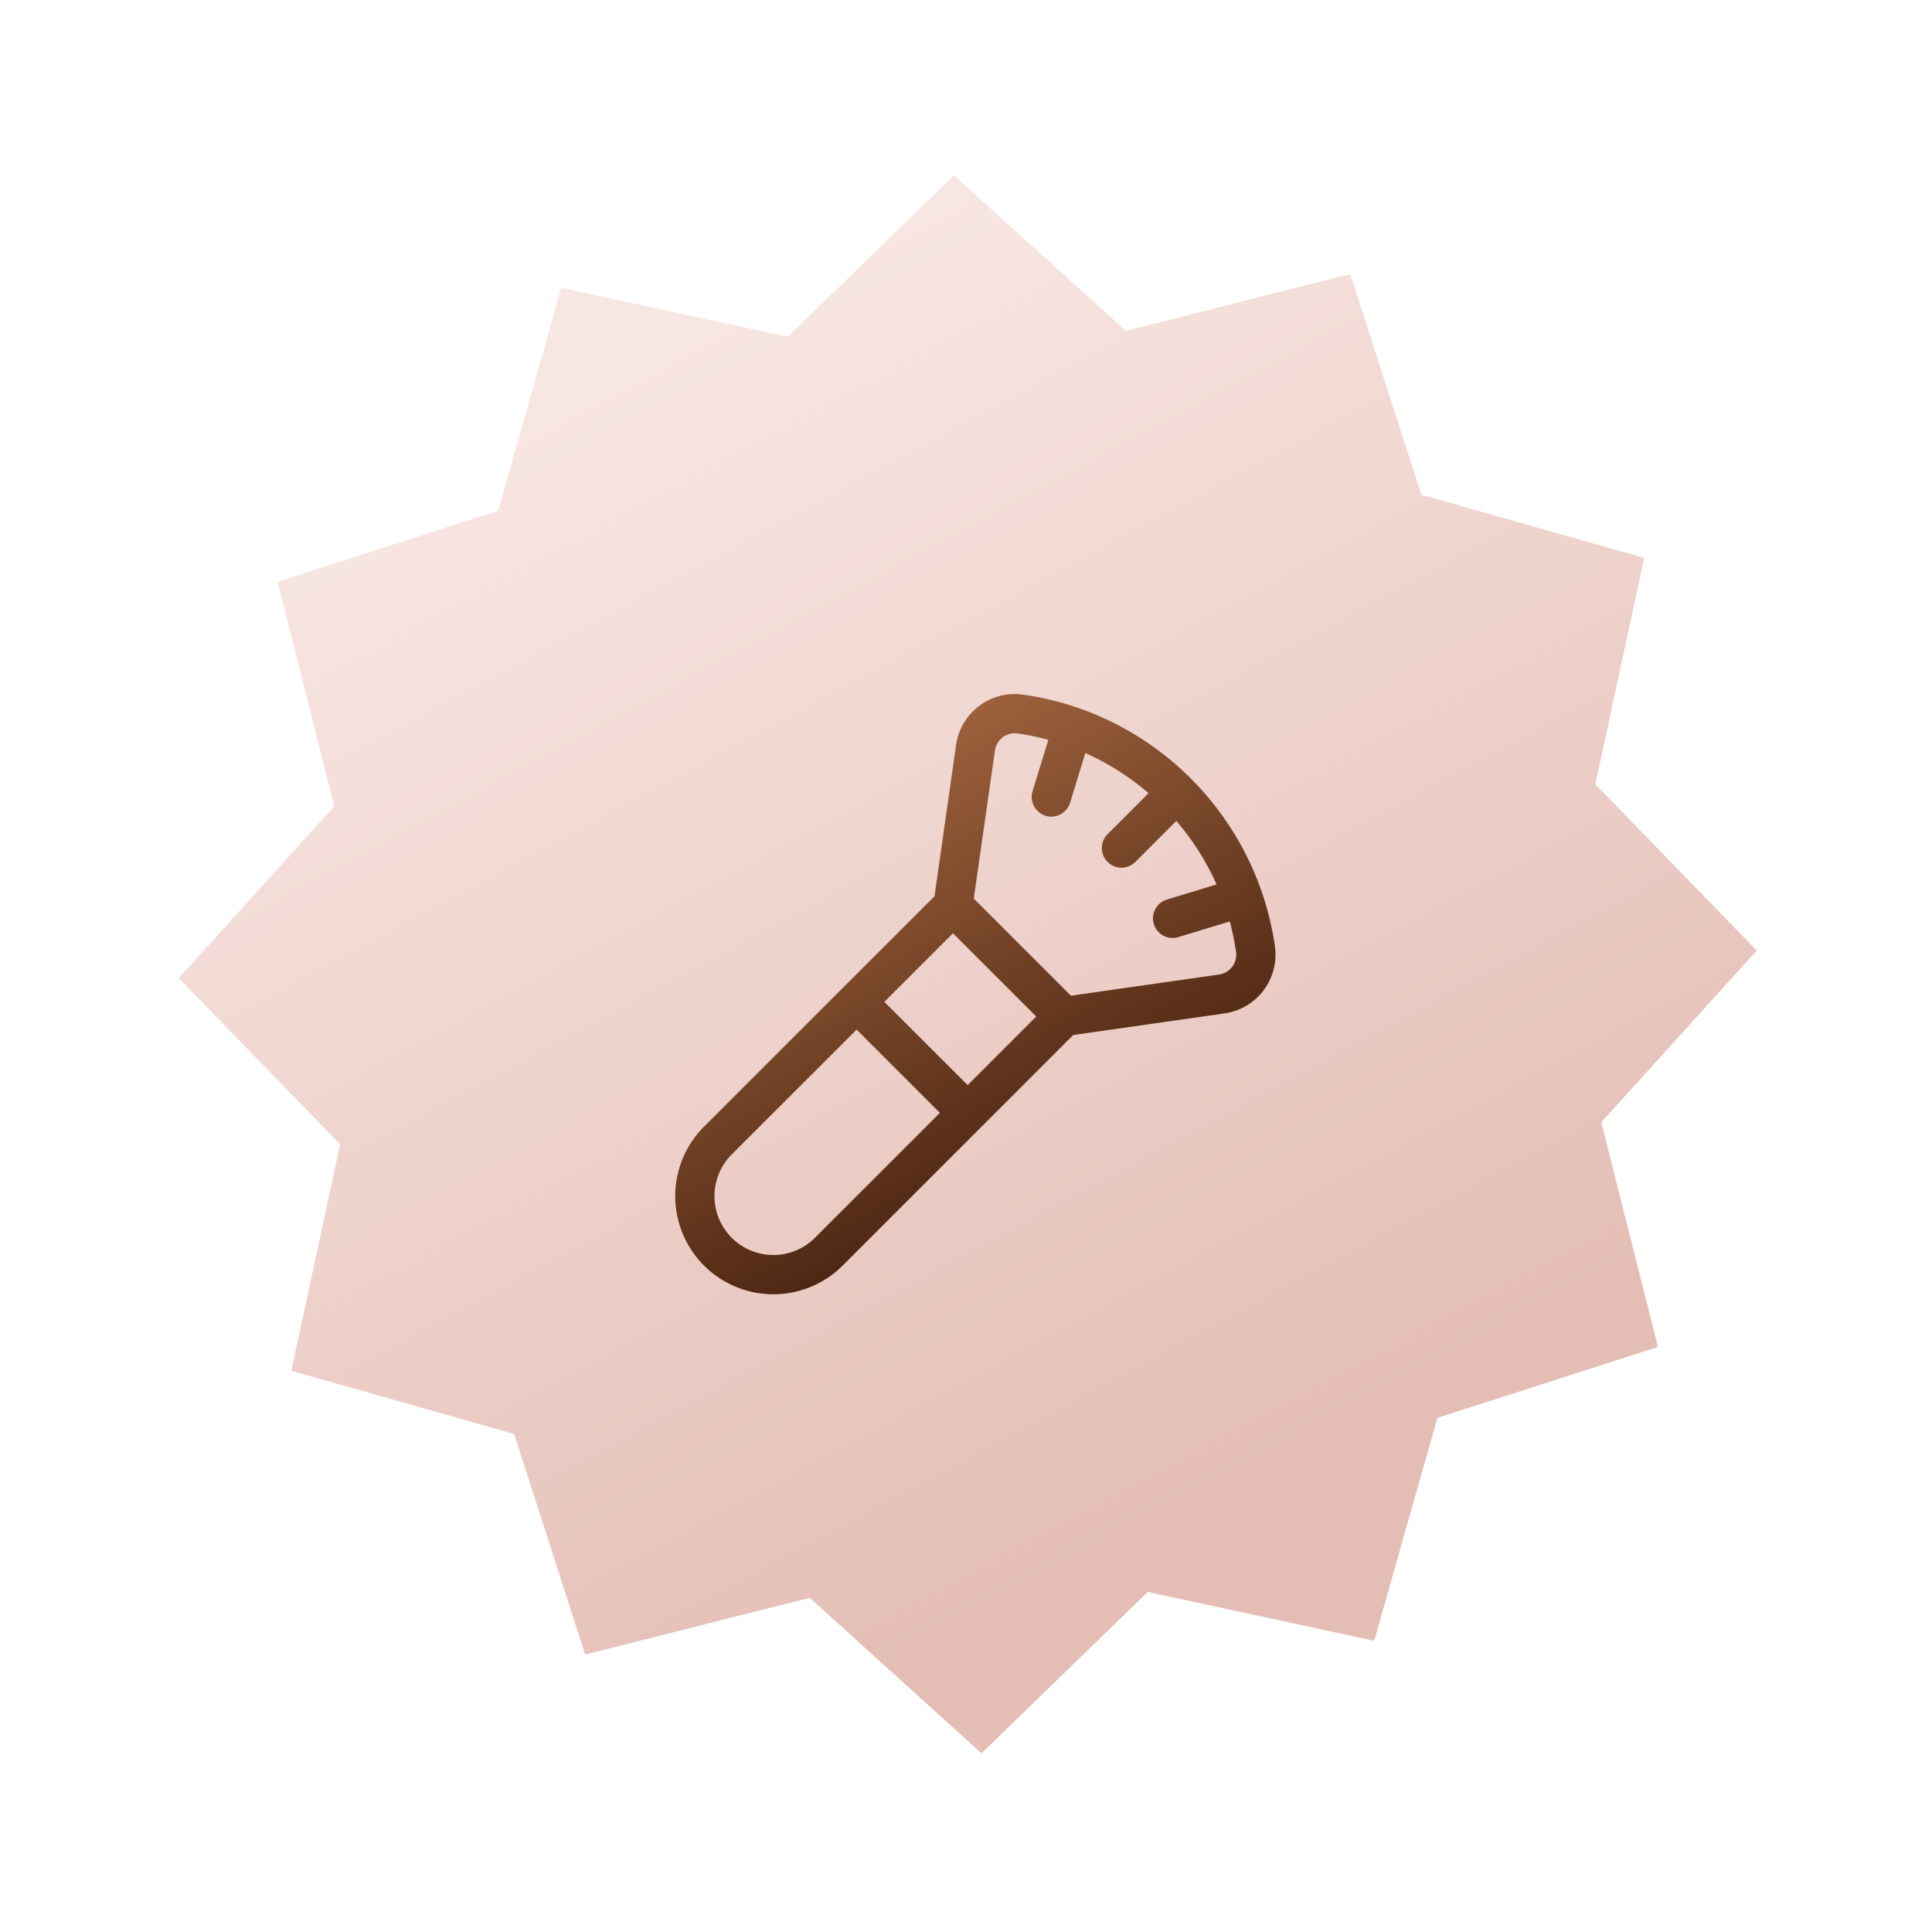 <svg width="103" height="103" fill="none" xmlns="http://www.w3.org/2000/svg"><path fill-rule="evenodd" clip-rule="evenodd" d="m43.17 85.186-11.975 3.022-3.784-11.757L15.53 73.08l2.602-12.074-8.604-8.86 8.29-9.156-3.022-11.976 11.757-3.784 3.371-11.881 12.074 2.601 8.86-8.604 9.156 8.29 11.976-3.022 3.783 11.757 11.882 3.372-2.601 12.073 8.604 8.86-8.29 9.156 3.021 11.976-11.757 3.784-3.37 11.882-12.074-2.602-8.861 8.604-9.155-8.29Z" fill="url(#a)"/><path fill-rule="evenodd" clip-rule="evenodd" d="M67.968 50.45c-.983-6.864-6.39-12.412-13.42-13.418a3.162 3.162 0 0 0-3.576 2.678l-1.153 8.072-12.29 12.287a5.236 5.236 0 0 0 0 7.398 5.229 5.229 0 0 0 7.4 0l12.288-12.288 8.073-1.153a3.162 3.162 0 0 0 2.678-3.577Zm-24.52 15.537a3.119 3.119 0 0 1-2.219.92 3.12 3.12 0 0 1-2.22-.92 3.142 3.142 0 0 1 0-4.439l6.66-6.658 4.438 4.44-6.658 6.657Zm8.14-8.137-4.44-4.44 3.657-3.656 4.44 4.439-3.658 3.657Zm13.406-5.895-7.9 1.128-5.18-5.178 1.13-7.9a1.07 1.07 0 0 1 1.208-.902c.557.08 1.103.194 1.637.339l-.84 2.741a1.046 1.046 0 1 0 2.001.613l.811-2.65a13.805 13.805 0 0 1 3.372 2.14l-2.184 2.185a1.046 1.046 0 1 0 1.48 1.48l2.184-2.185a13.808 13.808 0 0 1 2.146 3.386l-2.648.806a1.046 1.046 0 1 0 .608 2.002l2.743-.834c.143.528.255 1.069.334 1.62a1.07 1.07 0 0 1-.902 1.209Z" fill="url(#b)"/><defs><linearGradient id="a" x1="6.657" y1="34.049" x2="38.89" y2="93.82" gradientUnits="userSpaceOnUse"><stop stop-color="#F8E6E2"/><stop offset="1" stop-color="#E4BEB5"/></linearGradient><linearGradient id="b" x1="27.662" y1="45.72" x2="45.102" y2="77.72" gradientUnits="userSpaceOnUse"><stop stop-color="#AC6C44"/><stop offset="1" stop-color="#301103"/></linearGradient></defs></svg>